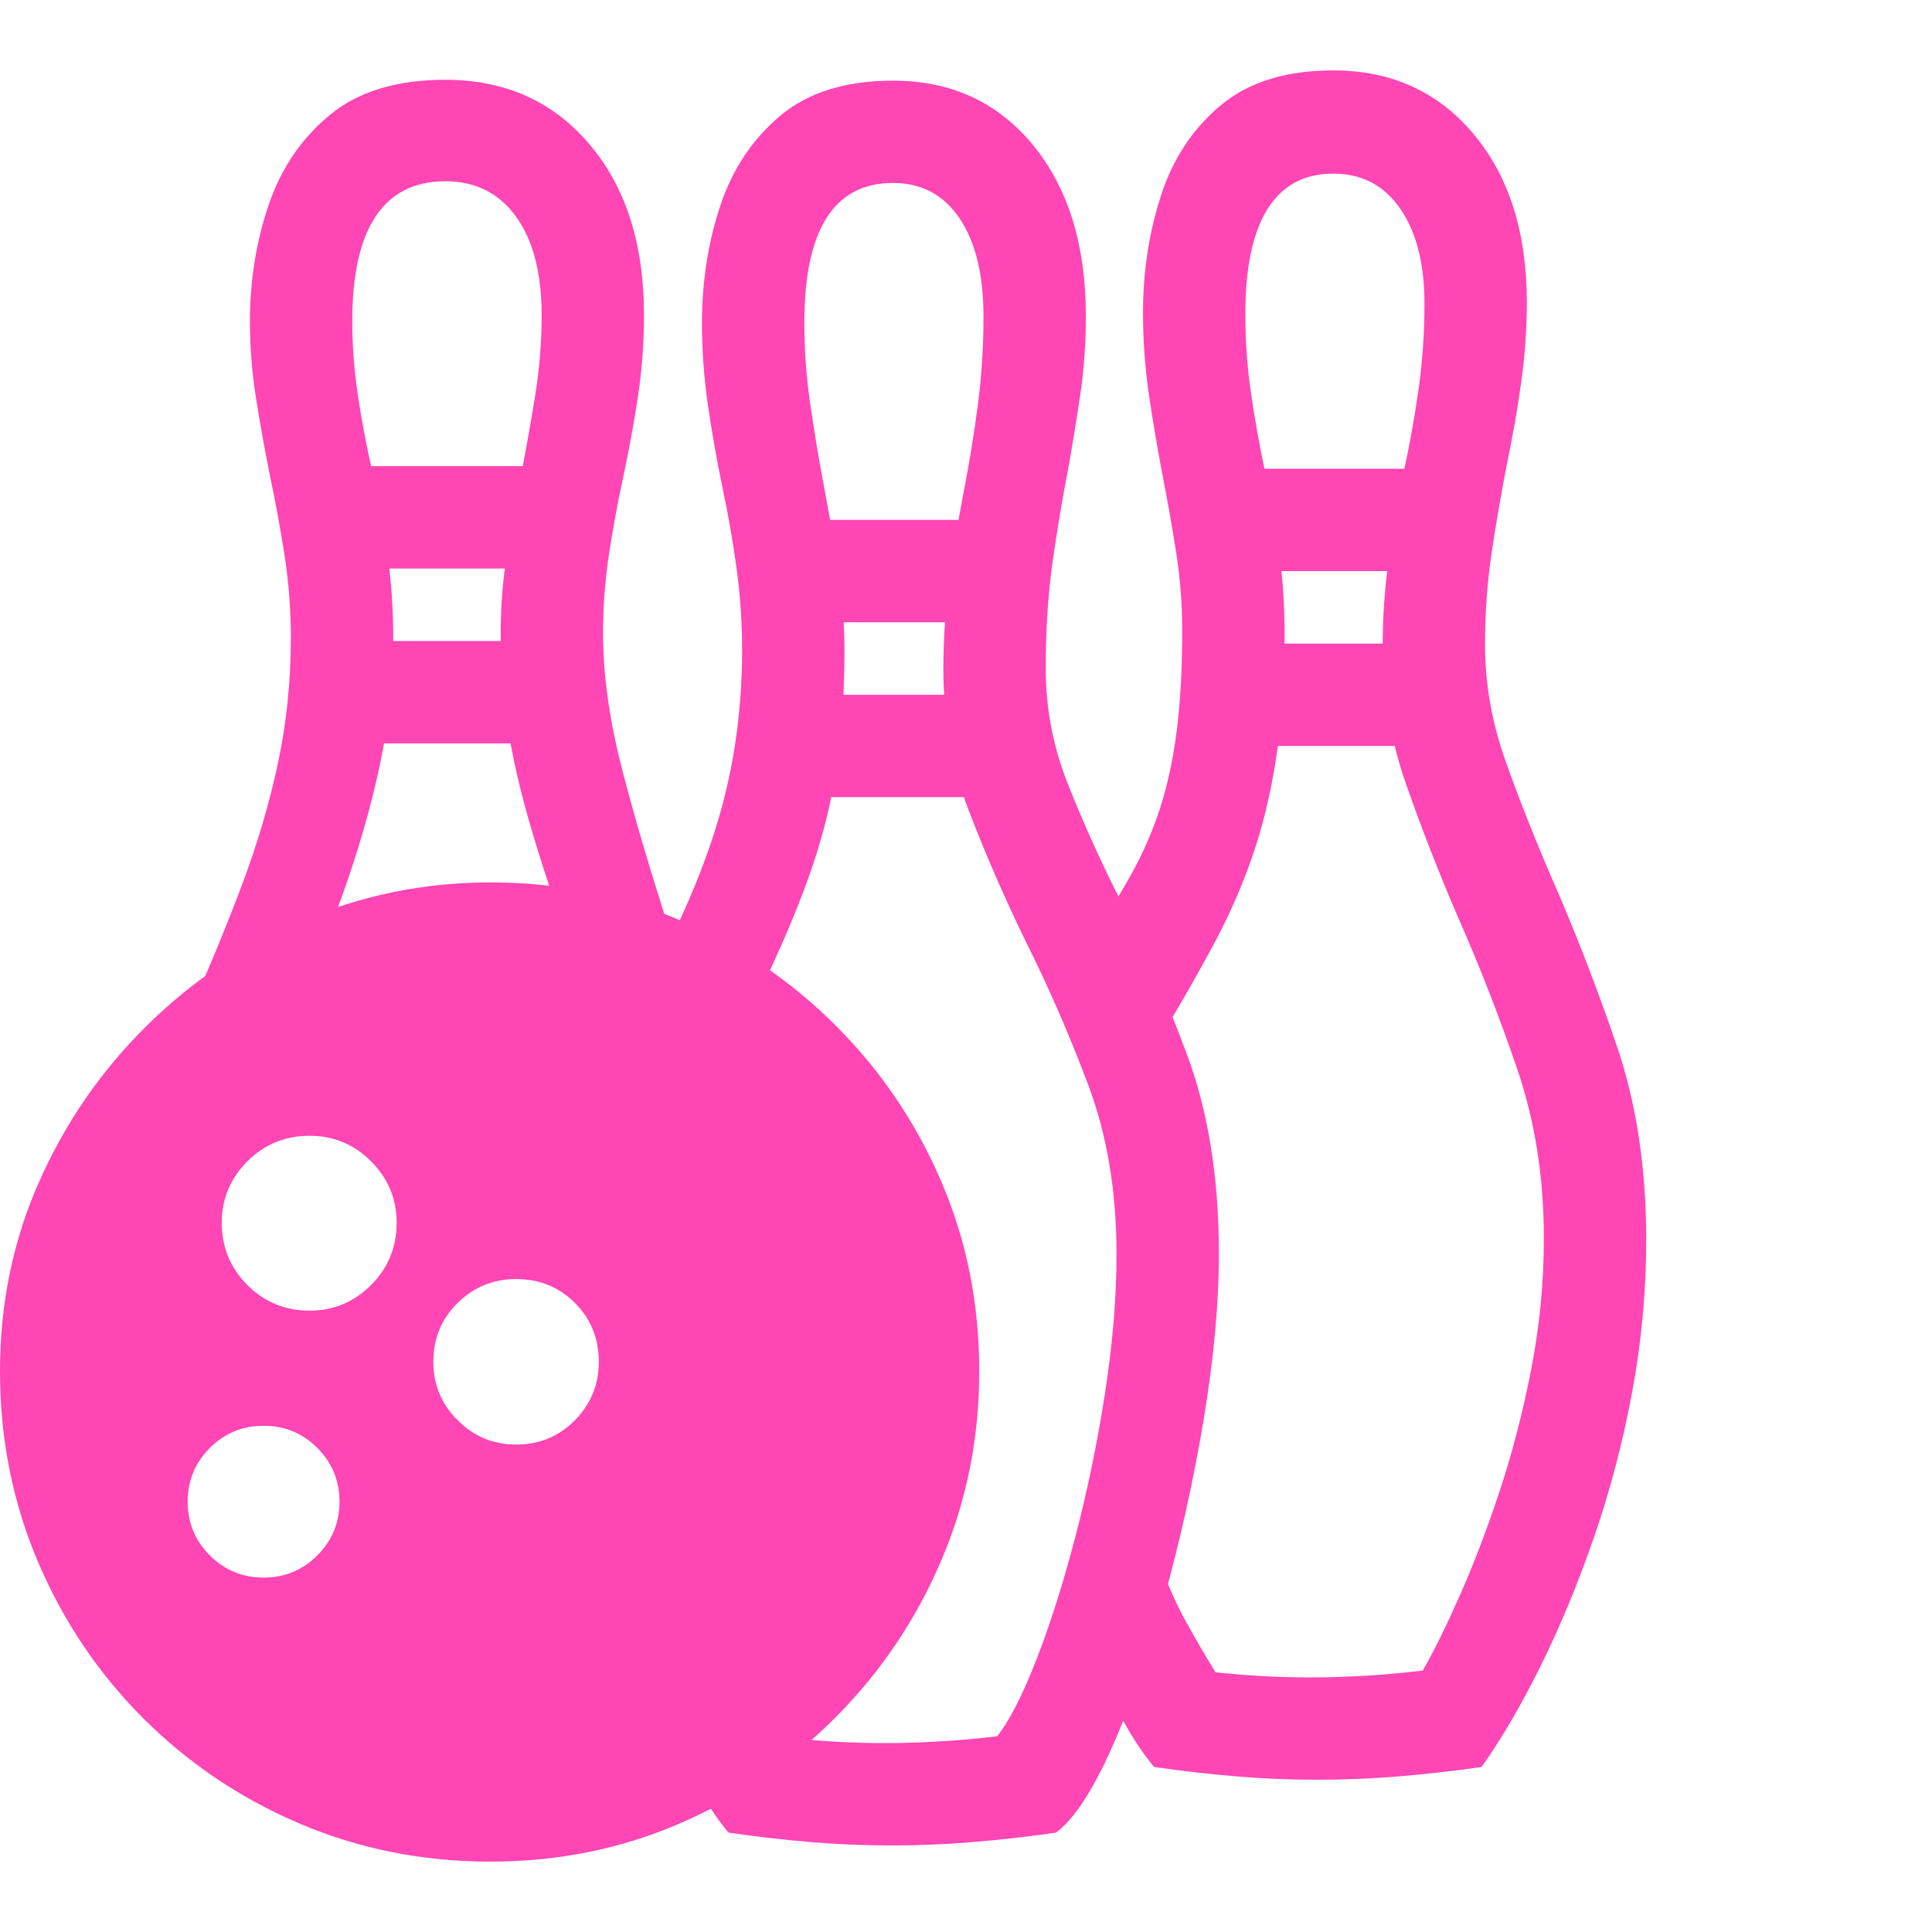 <svg version="1.1" xmlns="http://www.w3.org/2000/svg" style="fill:rgba(0,0,0,1.0)" width="256" height="256" viewBox="0 0 35.391 32.812"><path fill="rgb(255, 70, 180)" d="M8.984 32.812 C7.745 32.812 6.581 32.581 5.492 32.117 C4.404 31.654 3.448 31.01 2.625 30.188 C1.802 29.365 1.159 28.409 0.695 27.32 C0.232 26.232 0 25.068 0 23.828 C0 22.589 0.24 21.43 0.719 20.352 C1.198 19.273 1.854 18.323 2.688 17.5 C3.521 16.677 4.477 16.034 5.555 15.57 C6.633 15.107 7.776 14.875 8.984 14.875 C10.224 14.875 11.383 15.107 12.461 15.57 C13.539 16.034 14.49 16.677 15.312 17.5 C16.135 18.323 16.779 19.273 17.242 20.352 C17.706 21.43 17.938 22.589 17.938 23.828 C17.938 25.057 17.706 26.214 17.242 27.297 C16.779 28.38 16.135 29.336 15.312 30.164 C14.49 30.992 13.539 31.641 12.461 32.109 C11.383 32.578 10.224 32.812 8.984 32.812 Z M4.828 27.609 C5.214 27.609 5.542 27.474 5.812 27.203 C6.083 26.932 6.219 26.604 6.219 26.219 C6.219 25.833 6.083 25.505 5.812 25.234 C5.542 24.964 5.214 24.828 4.828 24.828 C4.443 24.828 4.115 24.964 3.844 25.234 C3.573 25.505 3.438 25.833 3.438 26.219 C3.438 26.604 3.573 26.932 3.844 27.203 C4.115 27.474 4.443 27.609 4.828 27.609 Z M5.672 22.719 C6.109 22.719 6.484 22.563 6.797 22.25 C7.109 21.937 7.266 21.557 7.266 21.109 C7.266 20.672 7.109 20.297 6.797 19.984 C6.484 19.672 6.109 19.516 5.672 19.516 C5.224 19.516 4.844 19.672 4.531 19.984 C4.219 20.297 4.062 20.672 4.062 21.109 C4.062 21.557 4.219 21.937 4.531 22.25 C4.844 22.563 5.224 22.719 5.672 22.719 Z M9.453 25.172 C9.88 25.172 10.24 25.023 10.531 24.727 C10.823 24.43 10.969 24.073 10.969 23.656 C10.969 23.229 10.823 22.87 10.531 22.578 C10.24 22.286 9.88 22.141 9.453 22.141 C9.036 22.141 8.68 22.286 8.383 22.578 C8.086 22.87 7.938 23.229 7.938 23.656 C7.938 24.073 8.086 24.43 8.383 24.727 C8.68 25.023 9.036 25.172 9.453 25.172 Z M6.141 12.328 L6.141 10.453 L10.219 10.453 L10.219 12.328 Z M5.172 17.906 L3.438 17.328 C3.823 16.464 4.156 15.656 4.438 14.906 C4.719 14.156 4.937 13.414 5.094 12.68 C5.25 11.945 5.328 11.182 5.328 10.391 C5.328 9.88 5.289 9.375 5.211 8.875 C5.133 8.375 5.042 7.88 4.938 7.391 C4.844 6.922 4.76 6.456 4.688 5.992 C4.615 5.529 4.578 5.068 4.578 4.609 C4.578 3.849 4.693 3.133 4.922 2.461 C5.151 1.789 5.526 1.24 6.047 0.812 C6.568 0.385 7.271 0.172 8.156 0.172 C9.25 0.172 10.13 0.565 10.797 1.352 C11.464 2.138 11.797 3.182 11.797 4.484 C11.797 4.984 11.76 5.477 11.688 5.961 C11.615 6.445 11.526 6.932 11.422 7.422 C11.318 7.901 11.229 8.38 11.156 8.859 C11.083 9.339 11.047 9.823 11.047 10.312 C11.047 11.073 11.164 11.906 11.398 12.812 C11.633 13.719 11.927 14.714 12.281 15.797 L10.547 16.344 C10.203 15.385 9.932 14.57 9.734 13.898 C9.536 13.227 9.393 12.609 9.305 12.047 C9.216 11.484 9.172 10.901 9.172 10.297 C9.172 9.807 9.211 9.323 9.289 8.844 C9.367 8.365 9.453 7.885 9.547 7.406 C9.641 6.917 9.727 6.43 9.805 5.945 C9.883 5.461 9.922 4.974 9.922 4.484 C9.922 3.714 9.766 3.112 9.453 2.68 C9.141 2.247 8.708 2.031 8.156 2.031 C7.594 2.031 7.169 2.245 6.883 2.672 C6.596 3.099 6.453 3.74 6.453 4.594 C6.453 5.042 6.487 5.492 6.555 5.945 C6.622 6.398 6.708 6.854 6.812 7.312 C6.927 7.813 7.021 8.318 7.094 8.828 C7.167 9.339 7.203 9.859 7.203 10.391 C7.203 11.172 7.122 11.945 6.961 12.711 C6.799 13.477 6.568 14.281 6.266 15.125 C5.964 15.969 5.599 16.896 5.172 17.906 Z M6.219 9.125 L6.219 7.25 L10.188 7.25 L10.188 9.125 Z M16.328 32.516 C15.828 32.516 15.331 32.495 14.836 32.453 C14.341 32.411 13.844 32.354 13.344 32.281 C13.146 32.042 12.964 31.771 12.797 31.469 C12.63 31.167 12.49 30.87 12.375 30.578 L13.484 28.625 C13.609 28.979 13.755 29.307 13.922 29.609 C14.089 29.911 14.271 30.224 14.469 30.547 C14.76 30.578 15.049 30.602 15.336 30.617 C15.622 30.633 15.906 30.641 16.188 30.641 C16.542 30.641 16.891 30.63 17.234 30.609 C17.578 30.589 17.922 30.557 18.266 30.516 C18.484 30.245 18.721 29.784 18.977 29.133 C19.232 28.482 19.471 27.729 19.695 26.875 C19.919 26.021 20.102 25.138 20.242 24.227 C20.383 23.315 20.453 22.469 20.453 21.688 C20.453 20.542 20.281 19.51 19.938 18.594 C19.594 17.677 19.208 16.792 18.781 15.938 C18.396 15.146 18.049 14.349 17.742 13.547 C17.435 12.745 17.281 11.885 17.281 10.969 C17.281 10.417 17.318 9.87 17.391 9.328 C17.464 8.786 17.552 8.245 17.656 7.703 C17.76 7.172 17.846 6.643 17.914 6.117 C17.982 5.591 18.016 5.057 18.016 4.516 C18.016 3.745 17.87 3.143 17.578 2.711 C17.286 2.279 16.88 2.062 16.359 2.062 C15.818 2.062 15.411 2.276 15.141 2.703 C14.87 3.13 14.734 3.771 14.734 4.625 C14.734 5.125 14.771 5.625 14.844 6.125 C14.917 6.625 15 7.125 15.094 7.625 C15.188 8.115 15.273 8.609 15.352 9.109 C15.43 9.609 15.469 10.115 15.469 10.625 C15.469 11.385 15.424 12.076 15.336 12.695 C15.247 13.315 15.099 13.935 14.891 14.555 C14.682 15.174 14.396 15.87 14.031 16.641 L12.344 15.797 C12.625 15.214 12.859 14.641 13.047 14.078 C13.234 13.516 13.372 12.948 13.461 12.375 C13.549 11.802 13.594 11.219 13.594 10.625 C13.594 10.115 13.56 9.612 13.492 9.117 C13.424 8.622 13.339 8.13 13.234 7.641 C13.13 7.141 13.042 6.641 12.969 6.141 C12.896 5.641 12.859 5.135 12.859 4.625 C12.859 3.865 12.971 3.148 13.195 2.477 C13.419 1.805 13.786 1.255 14.297 0.828 C14.807 0.401 15.495 0.188 16.359 0.188 C17.422 0.188 18.276 0.581 18.922 1.367 C19.568 2.154 19.891 3.198 19.891 4.5 C19.891 5 19.857 5.479 19.789 5.938 C19.721 6.396 19.646 6.859 19.562 7.328 C19.458 7.859 19.365 8.419 19.281 9.008 C19.198 9.596 19.156 10.245 19.156 10.953 C19.156 11.682 19.289 12.383 19.555 13.055 C19.82 13.727 20.13 14.417 20.484 15.125 C20.932 16.01 21.352 16.977 21.742 18.023 C22.133 19.07 22.328 20.286 22.328 21.672 C22.328 22.589 22.234 23.607 22.047 24.727 C21.859 25.846 21.617 26.937 21.32 28 C21.023 29.063 20.701 29.982 20.352 30.758 C20.003 31.534 19.667 32.042 19.344 32.281 C18.844 32.354 18.341 32.411 17.836 32.453 C17.331 32.495 16.828 32.516 16.328 32.516 Z M14.344 13.312 L14.344 11.438 L18.562 11.438 L18.562 13.312 Z M14.5 10.109 L14.5 8.234 L18.25 8.234 L18.25 10.109 Z M24.125 31.312 C23.625 31.312 23.128 31.292 22.633 31.25 C22.138 31.208 21.641 31.151 21.141 31.078 C20.943 30.839 20.76 30.568 20.594 30.266 C20.427 29.964 20.286 29.667 20.172 29.375 L21.281 27.422 C21.406 27.776 21.552 28.104 21.719 28.406 C21.885 28.708 22.068 29.021 22.266 29.344 C22.557 29.375 22.846 29.398 23.133 29.414 C23.419 29.43 23.703 29.438 23.984 29.438 C24.339 29.438 24.687 29.427 25.031 29.406 C25.375 29.385 25.719 29.354 26.062 29.312 C26.26 28.969 26.484 28.516 26.734 27.953 C26.984 27.391 27.227 26.758 27.461 26.055 C27.695 25.352 27.891 24.602 28.047 23.805 C28.203 23.008 28.281 22.203 28.281 21.391 C28.281 20.276 28.117 19.24 27.789 18.281 C27.461 17.323 27.099 16.396 26.703 15.5 C26.349 14.677 26.031 13.862 25.75 13.055 C25.469 12.247 25.328 11.411 25.328 10.547 C25.328 10.016 25.365 9.49 25.438 8.969 C25.51 8.448 25.599 7.927 25.703 7.406 C25.818 6.885 25.911 6.367 25.984 5.852 C26.057 5.336 26.094 4.813 26.094 4.281 C26.094 3.542 25.945 2.958 25.648 2.531 C25.352 2.104 24.943 1.891 24.422 1.891 C23.891 1.891 23.49 2.107 23.219 2.539 C22.948 2.971 22.812 3.615 22.812 4.469 C22.812 4.948 22.846 5.424 22.914 5.898 C22.982 6.372 23.068 6.854 23.172 7.344 C23.276 7.823 23.362 8.31 23.43 8.805 C23.497 9.299 23.531 9.797 23.531 10.297 C23.531 11.172 23.479 11.943 23.375 12.609 C23.271 13.276 23.122 13.883 22.93 14.43 C22.737 14.977 22.508 15.497 22.242 15.992 C21.977 16.487 21.688 16.995 21.375 17.516 L19.969 15.938 C20.26 15.51 20.513 15.104 20.727 14.719 C20.94 14.333 21.115 13.932 21.25 13.516 C21.385 13.099 21.487 12.628 21.555 12.102 C21.622 11.576 21.656 10.964 21.656 10.266 C21.656 9.786 21.62 9.313 21.547 8.844 C21.474 8.375 21.391 7.901 21.297 7.422 C21.203 6.932 21.12 6.44 21.047 5.945 C20.974 5.451 20.938 4.948 20.938 4.438 C20.938 3.687 21.047 2.974 21.266 2.297 C21.484 1.62 21.849 1.068 22.359 0.641 C22.87 0.214 23.557 -0 24.422 -0 C25.484 -0 26.341 0.388 26.992 1.164 C27.643 1.94 27.969 2.969 27.969 4.25 C27.969 4.729 27.935 5.214 27.867 5.703 C27.799 6.193 27.714 6.687 27.609 7.188 C27.505 7.719 27.411 8.26 27.328 8.812 C27.245 9.365 27.203 9.932 27.203 10.516 C27.203 11.234 27.328 11.945 27.578 12.648 C27.828 13.352 28.12 14.089 28.453 14.859 C28.859 15.786 29.245 16.781 29.609 17.844 C29.974 18.906 30.156 20.099 30.156 21.422 C30.156 22.359 30.07 23.289 29.898 24.211 C29.727 25.133 29.495 26.016 29.203 26.859 C28.911 27.703 28.589 28.484 28.234 29.203 C27.88 29.922 27.516 30.547 27.141 31.078 C26.641 31.151 26.138 31.208 25.633 31.25 C25.128 31.292 24.625 31.312 24.125 31.312 Z M22.453 12.375 L22.453 10.5 L26.547 10.5 L26.547 12.375 Z M22.562 9.172 L22.562 7.297 L26.312 7.297 L26.312 9.172 Z M35.391 27.344" /></svg>